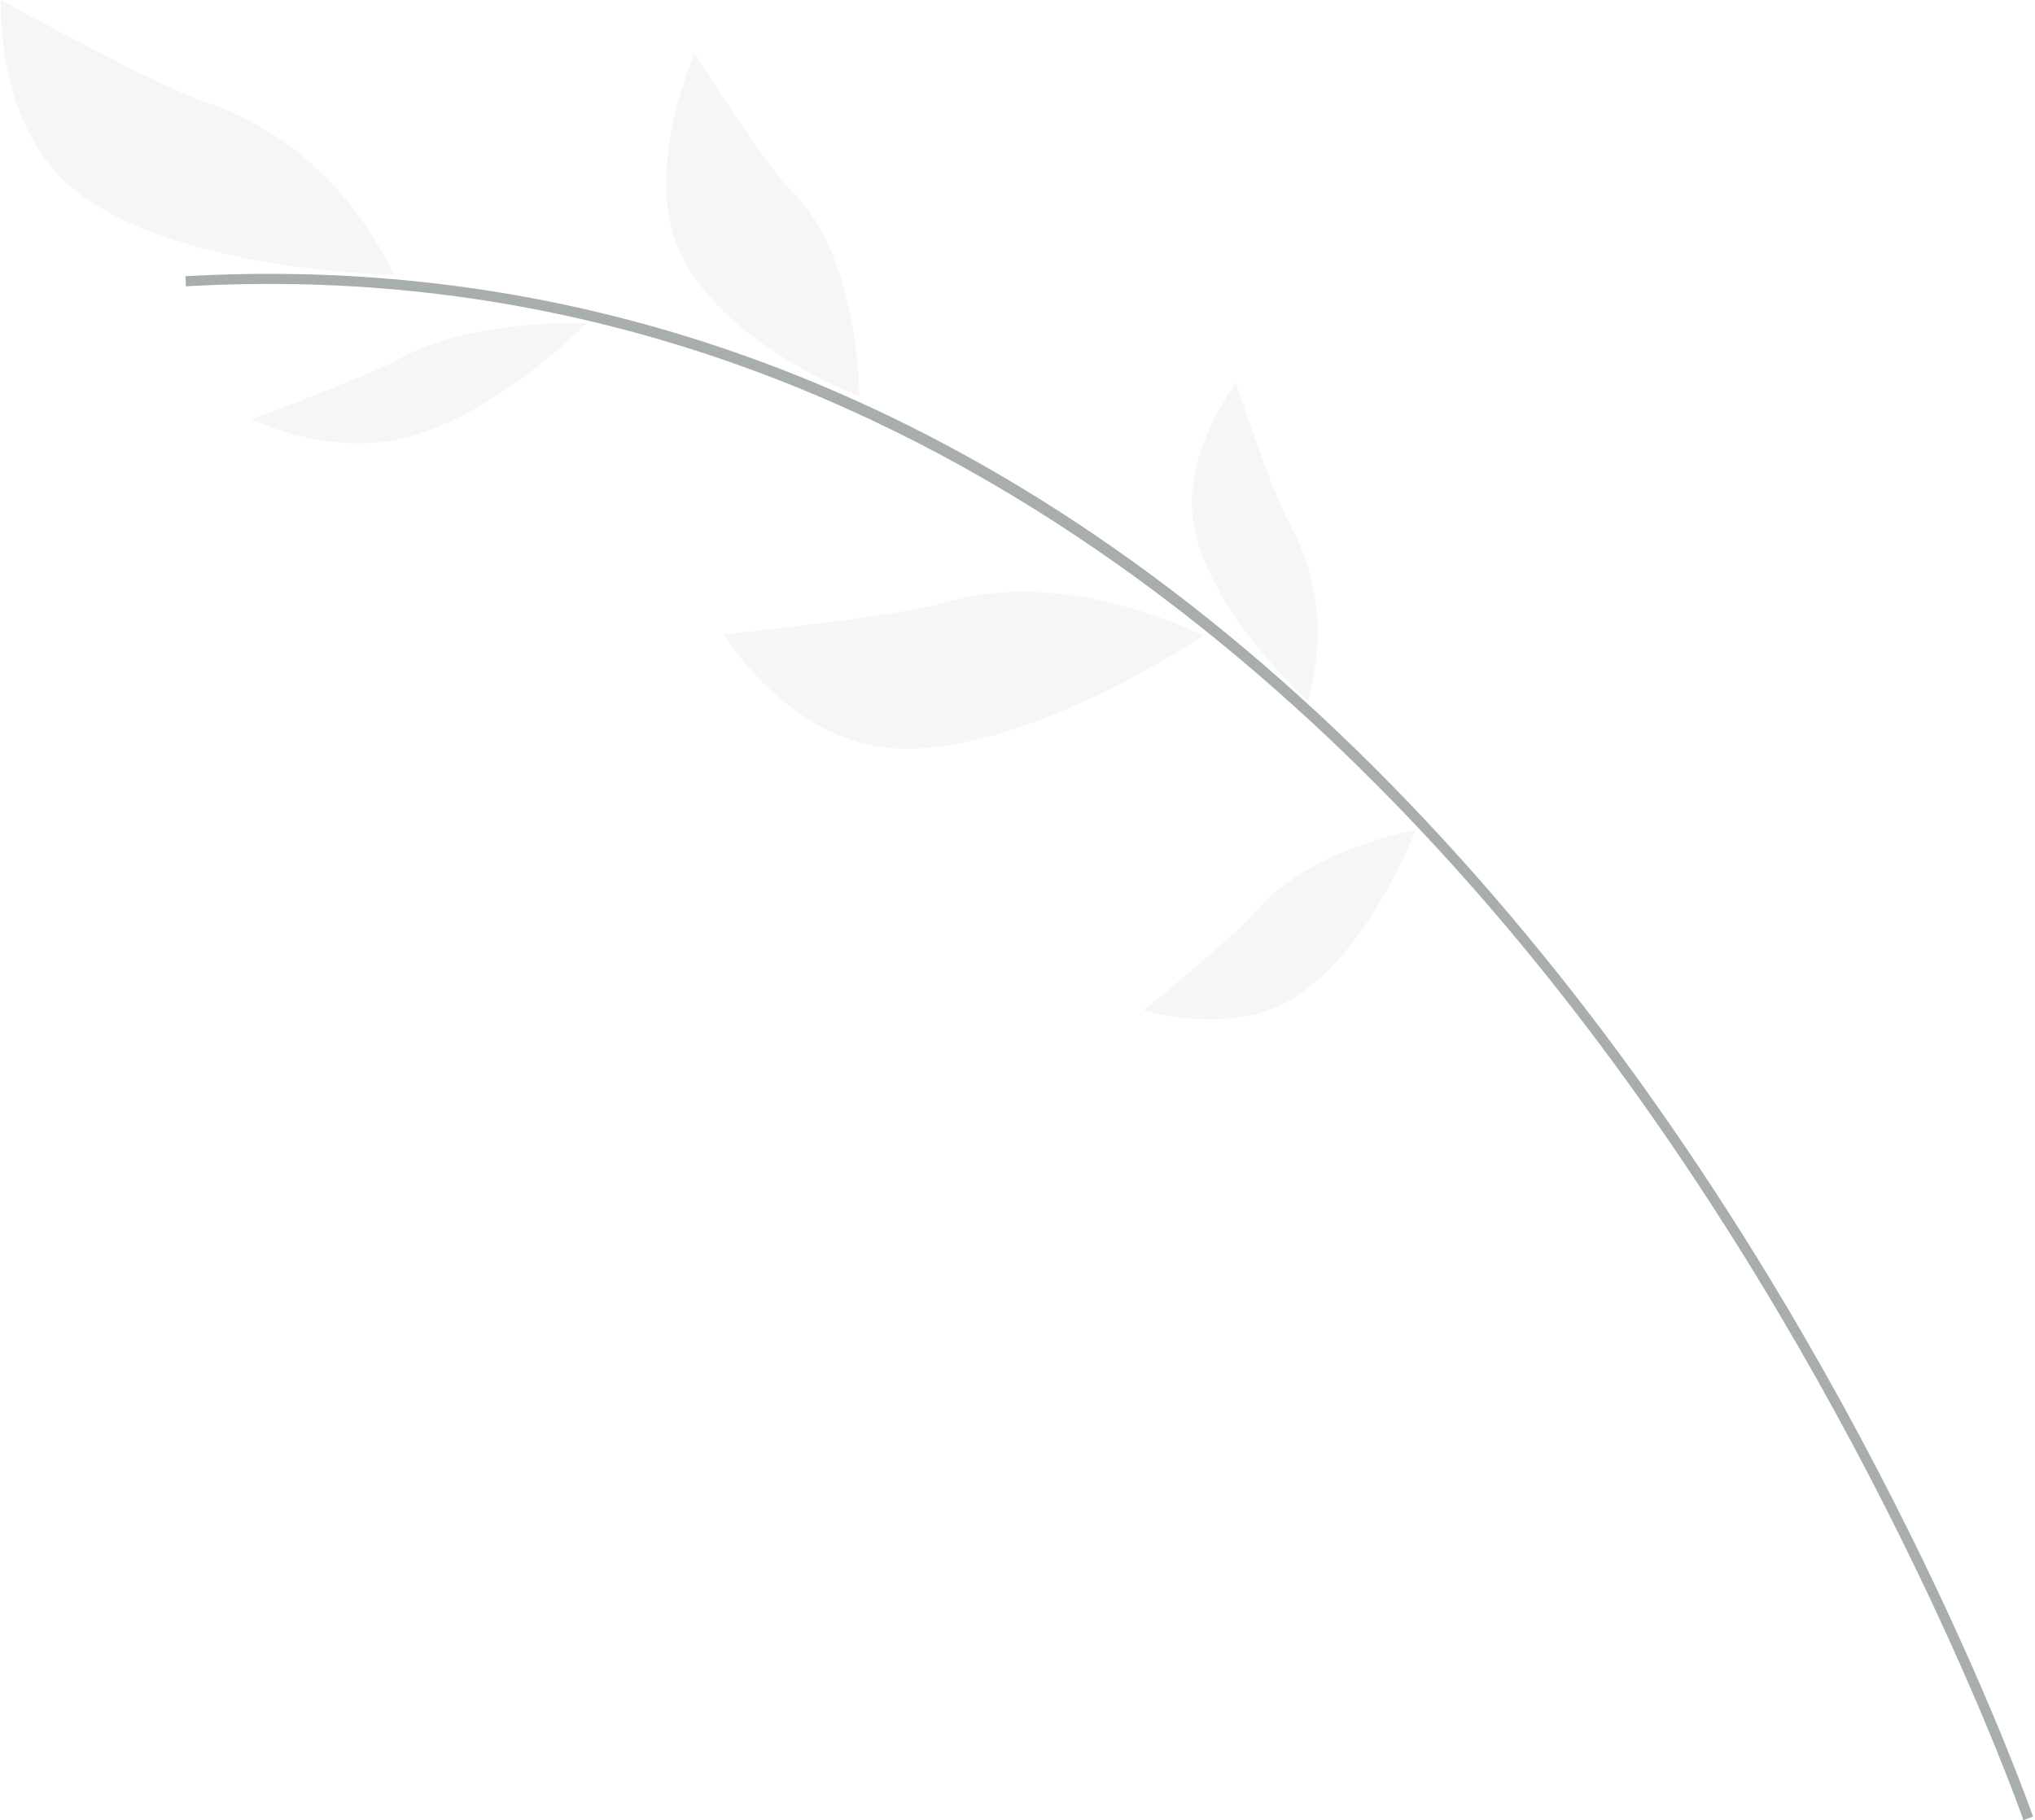 <svg width="512" height="458" viewBox="0 0 512 458" fill="none" xmlns="http://www.w3.org/2000/svg">
<g opacity="0.5">
<path opacity="0.5" d="M99.219 69.117C96.681 64.386 83.93 36.289 51.103 25.443C38.583 21.289 0.274 0 0.274 0C0.274 0 -1.456 30.462 17.698 46.905C43.026 68.483 99.219 69.117 99.219 69.117Z" fill="#DFDCD9"/>
</g>
<g opacity="0.5">
<path opacity="0.5" d="M147.566 81.347C147.566 81.347 119.007 79.963 100.199 90.405C92.41 94.733 63.217 105.521 63.217 105.521C63.217 105.521 81.737 114.464 100.026 110.598C124.027 105.521 147.566 81.347 147.566 81.347Z" fill="#DFDCD9"/>
</g>
<g opacity="0.5">
<path opacity="0.5" d="M216.219 99.695C216.219 99.695 216.276 64.847 199.603 48.578C192.68 41.828 174.737 13.385 174.737 13.385C174.737 13.385 162.794 40.731 169.775 60.232C178.949 85.848 216.219 99.695 216.219 99.695Z" fill="#DFDCD9"/>
</g>
<g opacity="0.5">
<path opacity="0.5" d="M302.705 159.927C302.705 159.927 268.896 142.388 238.261 151.503C225.626 155.254 182.009 159.581 182.009 159.581C182.009 159.581 197.933 185.6 223.087 188.139C256.146 191.543 302.705 159.927 302.705 159.927Z" fill="#DFDCD9"/>
</g>
<g opacity="0.5">
<path opacity="0.5" d="M356.188 208.794C356.188 208.794 329.302 213.524 315.975 229.275C310.494 235.794 287.705 254.199 287.705 254.199C287.705 254.199 308.244 260.43 323.591 252.237C343.899 241.333 356.188 208.794 356.188 208.794Z" fill="#DFDCD9"/>
</g>
<g opacity="0.5">
<path opacity="0.5" d="M329.128 176.37C329.82 172.908 336.339 153.061 324.339 131.599C320.185 124.157 310.954 96.348 310.954 96.348C310.954 96.348 297.858 113.368 300.165 130.676C303.223 153.465 329.128 176.37 329.128 176.37Z" fill="#DFDCD9"/>
</g>
<path opacity="0.5" d="M509.076 457.973L508.845 457.281C508.499 456.3 473.017 355.22 398.881 257.948C330.398 168.119 213.799 62.828 47.526 72.001L46.776 72.059L46.66 69.52L47.352 69.463C121.316 65.424 191.702 83.309 256.666 122.541C308.59 153.926 357.111 198.985 400.9 256.391C475.267 353.951 510.922 455.434 511.268 456.415L511.499 457.107L509.076 457.973Z" fill="#505F5D"/>
</svg>
